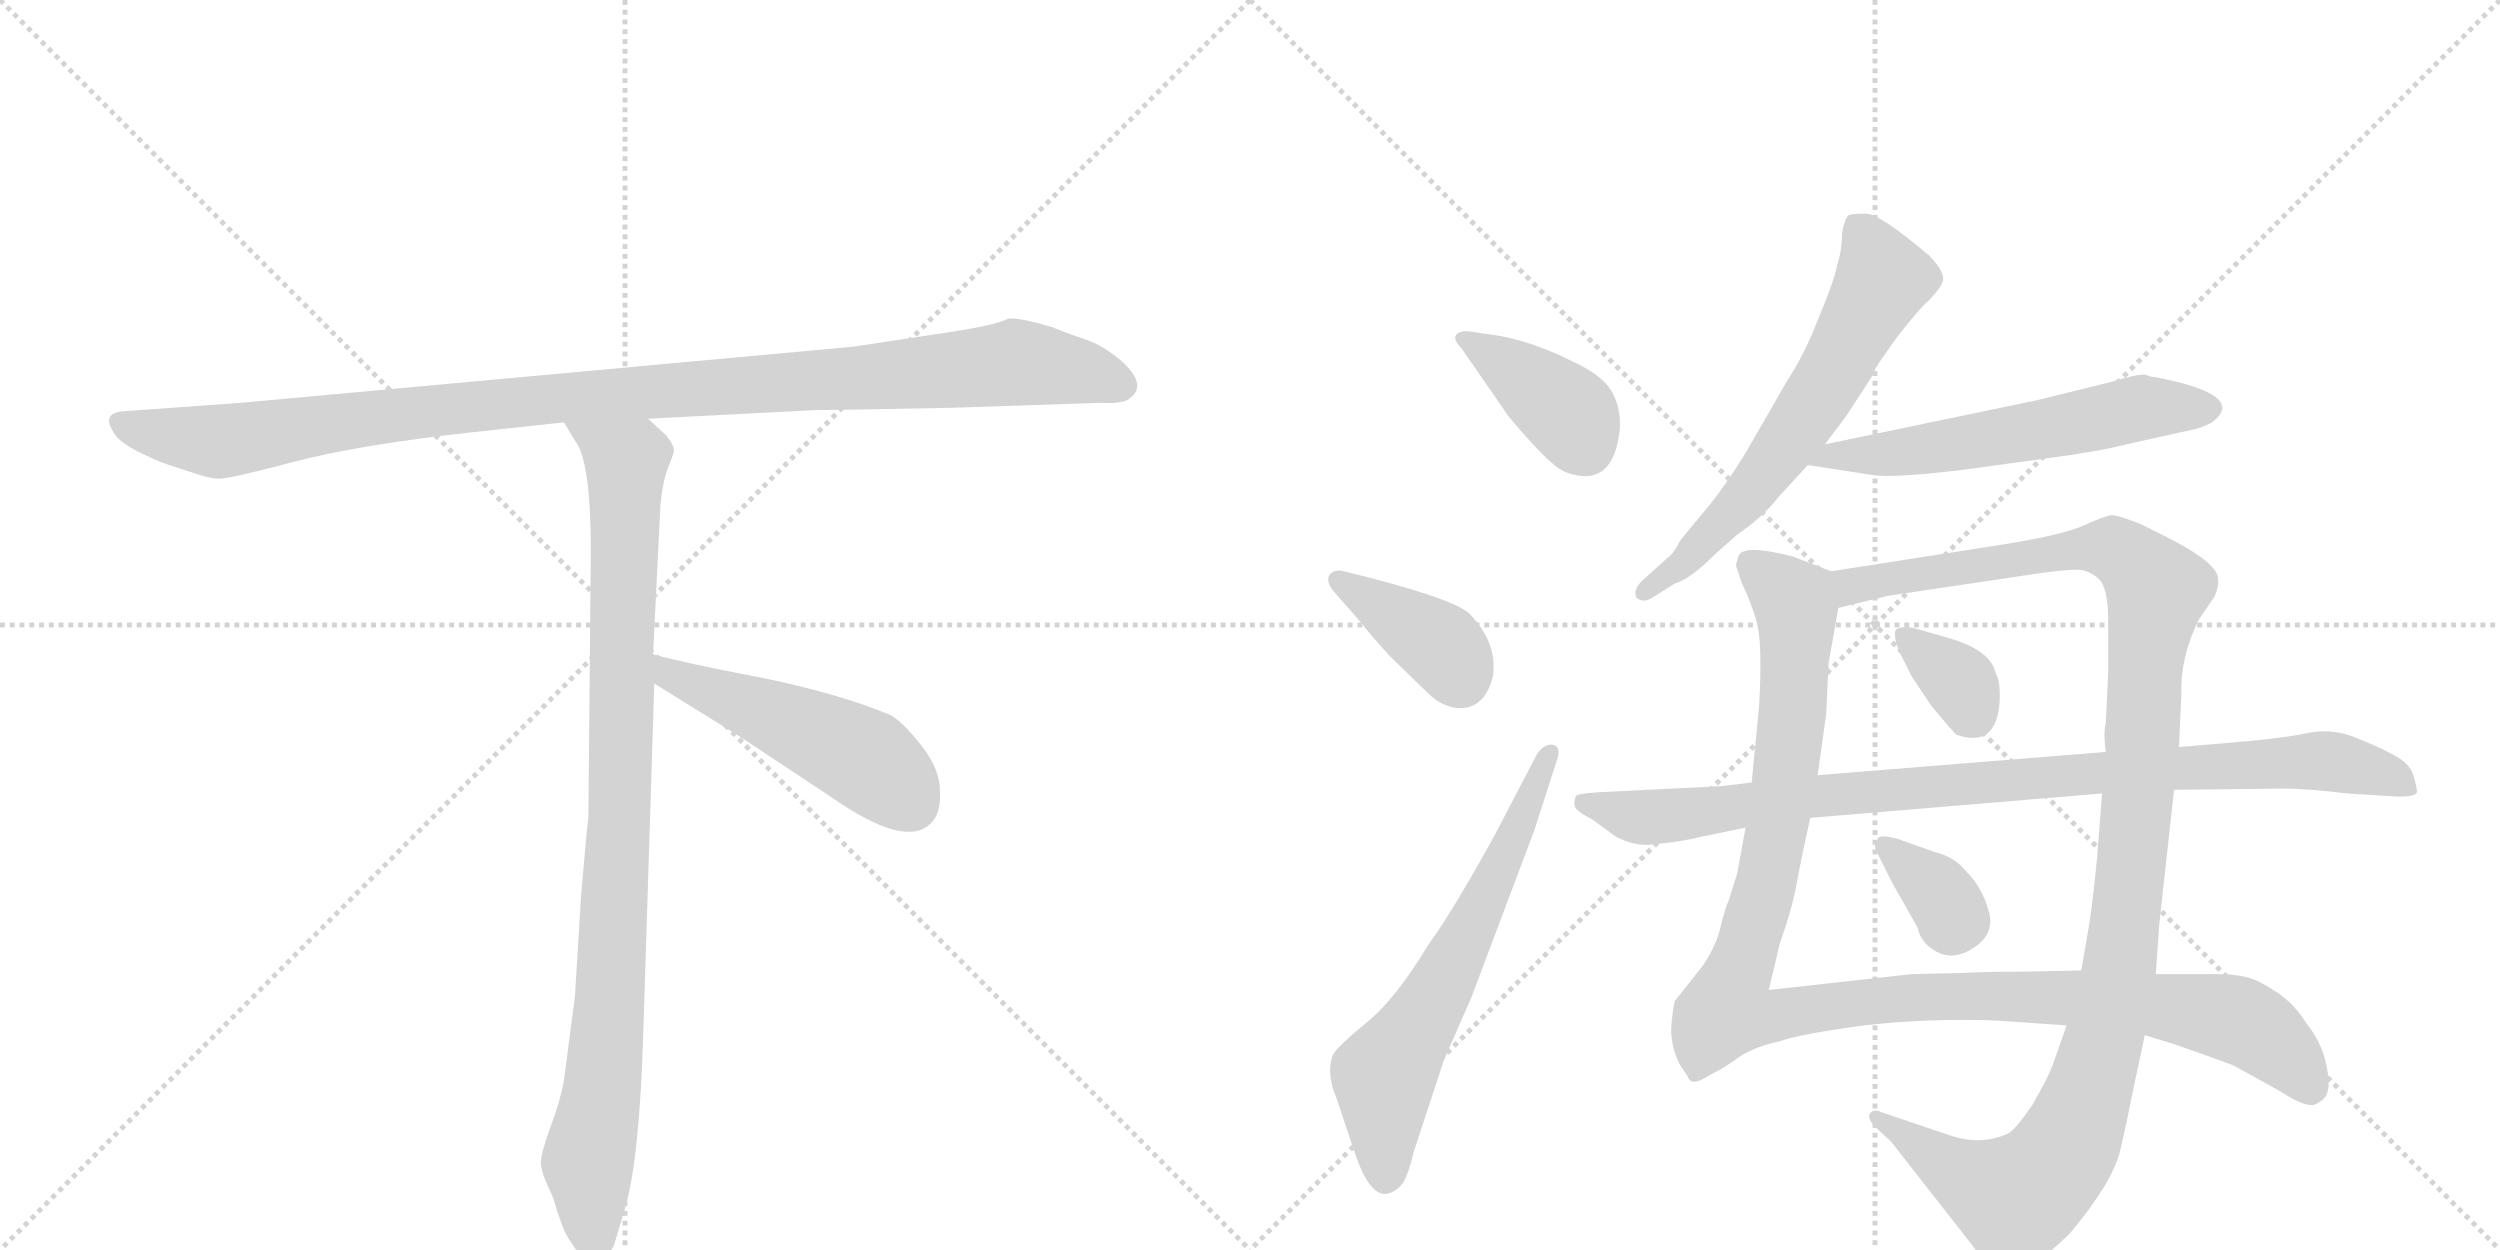 <svg version="1.1" viewBox="0 0 2048 1024" xmlns="http://www.w3.org/2000/svg">
  <g stroke="lightgray" stroke-dasharray="1,1" stroke-width="1" transform="scale(4, 4)">
    <line x1="0" y1="0" x2="256" y2="256"></line>
    <line x1="256" y1="0" x2="0" y2="256"></line>
    <line x1="128" y1="0" x2="128" y2="256"></line>
    <line x1="0" y1="128" x2="256" y2="128"></line>
    <line x1="256" y1="0" x2="512" y2="256"></line>
    <line x1="512" y1="0" x2="256" y2="256"></line>
    <line x1="384" y1="0" x2="384" y2="256"></line>
    <line x1="256" y1="128" x2="512" y2="128"></line>
  </g>
<g transform="scale(1, -1) translate(0, -850)">
   <style type="text/css">
    @keyframes keyframes0 {
      from {
       stroke: black;
       stroke-dashoffset: 1084;
       stroke-width: 128;
       }
       78% {
       animation-timing-function: step-end;
       stroke: black;
       stroke-dashoffset: 0;
       stroke-width: 128;
       }
       to {
       stroke: black;
       stroke-width: 1024;
       }
       }
       #make-me-a-hanzi-animation-0 {
         animation: keyframes0 1.132s both;
         animation-delay: 0s;
         animation-timing-function: linear;
       }
    @keyframes keyframes1 {
      from {
       stroke: black;
       stroke-dashoffset: 954;
       stroke-width: 128;
       }
       76% {
       animation-timing-function: step-end;
       stroke: black;
       stroke-dashoffset: 0;
       stroke-width: 128;
       }
       to {
       stroke: black;
       stroke-width: 1024;
       }
       }
       #make-me-a-hanzi-animation-1 {
         animation: keyframes1 1.026s both;
         animation-delay: 1.132s;
         animation-timing-function: linear;
       }
    @keyframes keyframes2 {
      from {
       stroke: black;
       stroke-dashoffset: 497;
       stroke-width: 128;
       }
       62% {
       animation-timing-function: step-end;
       stroke: black;
       stroke-dashoffset: 0;
       stroke-width: 128;
       }
       to {
       stroke: black;
       stroke-width: 1024;
       }
       }
       #make-me-a-hanzi-animation-2 {
         animation: keyframes2 0.654s both;
         animation-delay: 2.159s;
         animation-timing-function: linear;
       }
    @keyframes keyframes3 {
      from {
       stroke: black;
       stroke-dashoffset: 390;
       stroke-width: 128;
       }
       56% {
       animation-timing-function: step-end;
       stroke: black;
       stroke-dashoffset: 0;
       stroke-width: 128;
       }
       to {
       stroke: black;
       stroke-width: 1024;
       }
       }
       #make-me-a-hanzi-animation-3 {
         animation: keyframes3 0.567s both;
         animation-delay: 2.813s;
         animation-timing-function: linear;
       }
    @keyframes keyframes4 {
      from {
       stroke: black;
       stroke-dashoffset: 386;
       stroke-width: 128;
       }
       56% {
       animation-timing-function: step-end;
       stroke: black;
       stroke-dashoffset: 0;
       stroke-width: 128;
       }
       to {
       stroke: black;
       stroke-width: 1024;
       }
       }
       #make-me-a-hanzi-animation-4 {
         animation: keyframes4 0.564s both;
         animation-delay: 3.38s;
         animation-timing-function: linear;
       }
    @keyframes keyframes5 {
      from {
       stroke: black;
       stroke-dashoffset: 636;
       stroke-width: 128;
       }
       67% {
       animation-timing-function: step-end;
       stroke: black;
       stroke-dashoffset: 0;
       stroke-width: 128;
       }
       to {
       stroke: black;
       stroke-width: 1024;
       }
       }
       #make-me-a-hanzi-animation-5 {
         animation: keyframes5 0.768s both;
         animation-delay: 3.944s;
         animation-timing-function: linear;
       }
    @keyframes keyframes6 {
      from {
       stroke: black;
       stroke-dashoffset: 626;
       stroke-width: 128;
       }
       67% {
       animation-timing-function: step-end;
       stroke: black;
       stroke-dashoffset: 0;
       stroke-width: 128;
       }
       to {
       stroke: black;
       stroke-width: 1024;
       }
       }
       #make-me-a-hanzi-animation-6 {
         animation: keyframes6 0.759s both;
         animation-delay: 4.712s;
         animation-timing-function: linear;
       }
    @keyframes keyframes7 {
      from {
       stroke: black;
       stroke-dashoffset: 581;
       stroke-width: 128;
       }
       65% {
       animation-timing-function: step-end;
       stroke: black;
       stroke-dashoffset: 0;
       stroke-width: 128;
       }
       to {
       stroke: black;
       stroke-width: 1024;
       }
       }
       #make-me-a-hanzi-animation-7 {
         animation: keyframes7 0.723s both;
         animation-delay: 5.472s;
         animation-timing-function: linear;
       }
    @keyframes keyframes8 {
      from {
       stroke: black;
       stroke-dashoffset: 1148;
       stroke-width: 128;
       }
       79% {
       animation-timing-function: step-end;
       stroke: black;
       stroke-dashoffset: 0;
       stroke-width: 128;
       }
       to {
       stroke: black;
       stroke-width: 1024;
       }
       }
       #make-me-a-hanzi-animation-8 {
         animation: keyframes8 1.184s both;
         animation-delay: 6.194s;
         animation-timing-function: linear;
       }
    @keyframes keyframes9 {
      from {
       stroke: black;
       stroke-dashoffset: 1188;
       stroke-width: 128;
       }
       79% {
       animation-timing-function: step-end;
       stroke: black;
       stroke-dashoffset: 0;
       stroke-width: 128;
       }
       to {
       stroke: black;
       stroke-width: 1024;
       }
       }
       #make-me-a-hanzi-animation-9 {
         animation: keyframes9 1.217s both;
         animation-delay: 7.379s;
         animation-timing-function: linear;
       }
    @keyframes keyframes10 {
      from {
       stroke: black;
       stroke-dashoffset: 344;
       stroke-width: 128;
       }
       53% {
       animation-timing-function: step-end;
       stroke: black;
       stroke-dashoffset: 0;
       stroke-width: 128;
       }
       to {
       stroke: black;
       stroke-width: 1024;
       }
       }
       #make-me-a-hanzi-animation-10 {
         animation: keyframes10 0.53s both;
         animation-delay: 8.595s;
         animation-timing-function: linear;
       }
    @keyframes keyframes11 {
      from {
       stroke: black;
       stroke-dashoffset: 343;
       stroke-width: 128;
       }
       53% {
       animation-timing-function: step-end;
       stroke: black;
       stroke-dashoffset: 0;
       stroke-width: 128;
       }
       to {
       stroke: black;
       stroke-width: 1024;
       }
       }
       #make-me-a-hanzi-animation-11 {
         animation: keyframes11 0.529s both;
         animation-delay: 9.125s;
         animation-timing-function: linear;
       }
    @keyframes keyframes12 {
      from {
       stroke: black;
       stroke-dashoffset: 940;
       stroke-width: 128;
       }
       75% {
       animation-timing-function: step-end;
       stroke: black;
       stroke-dashoffset: 0;
       stroke-width: 128;
       }
       to {
       stroke: black;
       stroke-width: 1024;
       }
       }
       #make-me-a-hanzi-animation-12 {
         animation: keyframes12 1.015s both;
         animation-delay: 9.654s;
         animation-timing-function: linear;
       }
</style>
<path d="M 782 516 L 901 520 Q 915 519 923 522 Q 942 533 919 554 Q 904 567 889 572 Q 874 577 862 582 Q 835 590 826 589 Q 815 583 765 576 L 699 566 L 197 520 L 100 513 Q 83 511 93 496 Q 96 489 113 480 L 128 473 Q 135 470 154 464 Q 174 457 181 458 Q 189 458 242 472 Q 296 486 388 496 L 462 504 L 531 507 L 667 514 Q 682 514 782 516 Z" fill="lightgray"></path> 
<path d="M 462 504 L 471 489 Q 484 473 484 399 L 482 180 Q 481 175 476 116 L 471 34 L 462 -35 Q 459 -52 451 -73 Q 443 -95 443 -103 Q 444 -112 449 -122 Q 454 -132 456 -141 L 461 -155 Q 463 -161 470 -171 Q 477 -182 486 -182 Q 487 -184 492 -182 Q 497 -182 503 -170 L 512 -140 Q 524 -99 527 5 L 536 290 L 535 314 L 541 436 Q 543 456 547 466 Q 551 476 552 480 Q 553 484 546 493 L 531 507 C 509 528 446 530 462 504 Z" fill="lightgray"></path> 
<path d="M 536 290 L 607 246 L 681 197 Q 741 155 762 175 Q 771 183 770 202 Q 770 220 755 239 Q 740 258 730 264 Q 687 282 623 295 Q 560 307 535 314 C 506 322 510 306 536 290 Z" fill="lightgray"></path> 
<path d="M 1221 576 L 1207 578 Q 1197 580 1193 576 Q 1190 572 1197 565 L 1233 513 Q 1235 509 1254 488 Q 1274 466 1283 463 Q 1322 449 1327 499 Q 1328 516 1320 530 Q 1312 543 1288 554 Q 1252 572 1221 576 Z" fill="lightgray"></path> 
<path d="M 1093 365 L 1115 340 Q 1120 333 1139 312 L 1170 282 Q 1180 272 1193 270 Q 1216 268 1223 296 Q 1227 324 1203 348 Q 1187 361 1101 382 Q 1093 384 1089 379 Q 1086 373 1093 365 Z" fill="lightgray"></path> 
<path d="M 1259 232 L 1224 165 Q 1188 100 1170 76 Q 1143 31 1119 12 Q 1095 -8 1092 -14 Q 1086 -29 1095 -50 L 1110 -95 Q 1122 -130 1136 -128 Q 1145 -126 1150 -118 Q 1155 -108 1158 -94 L 1183 -18 L 1205 32 L 1257 170 L 1275 226 Q 1280 239 1271 240 Q 1264 240 1259 232 Z" fill="lightgray"></path> 
<path d="M 1509 659 Q 1509 645 1505 633 Q 1503 621 1490 590 Q 1478 559 1464 538 L 1430 479 Q 1414 453 1401 437 L 1377 408 Q 1370 395 1366 393 L 1345 374 Q 1337 366 1341 360 Q 1346 356 1353 360 L 1372 372 Q 1384 375 1405 396 L 1423 412 Q 1445 427 1457 443 L 1481 469 L 1495 486 L 1513 510 L 1535 544 Q 1535 546 1538 551 L 1552 571 Q 1564 587 1575 599 Q 1587 610 1591 618 Q 1595 626 1580 641 Q 1541 674 1529 675 Q 1517 675 1516 674 Q 1512 675 1509 659 Z" fill="lightgray"></path> 
<path d="M 1481 469 L 1533 461 Q 1549 458 1607 465 L 1673 474 Q 1719 480 1742 486 L 1787 496 Q 1804 499 1812 504 Q 1839 524 1780 538 L 1766 541 Q 1762 541 1758 543 Q 1752 544 1729 537 L 1668 522 L 1495 486 C 1466 480 1451 474 1481 469 Z" fill="lightgray"></path> 
<path d="M 1500 382 L 1469 394 Q 1427 405 1424 394 L 1422 387 L 1427 372 Q 1434 358 1439 341 Q 1444 323 1441 271 L 1435 209 L 1430 172 L 1423 134 L 1416 112 Q 1414 108 1410 93 Q 1407 77 1395 59 L 1372 30 Q 1370 22 1369 7 Q 1369 -8 1376 -22 L 1382 -31 Q 1384 -36 1387 -36 Q 1391 -37 1402 -30 Q 1414 -24 1426 -15 Q 1439 -7 1458 -3 Q 1475 3 1527 10 Q 1580 16 1635 14 L 1693 10 L 1757 2 L 1780 -5 Q 1823 -20 1830 -23 L 1868 -44 Q 1891 -59 1898 -54 Q 1906 -50 1907 -43 Q 1909 -36 1905 -19 Q 1901 -3 1890 11 Q 1880 26 1872 32 Q 1865 38 1852 45 Q 1840 52 1817 52 L 1766 52 L 1705 55 L 1657 54 Q 1627 54 1609 53 L 1566 52 L 1449 39 L 1458 77 Q 1468 105 1472 127 Q 1476 149 1483 180 L 1489 215 L 1496 265 L 1498 307 L 1506 352 C 1511 378 1511 378 1500 382 Z" fill="lightgray"></path> 
<path d="M 1785 238 L 1787 282 Q 1786 311 1801 342 L 1814 361 Q 1818 370 1817 376 Q 1817 388 1779 408 L 1753 421 Q 1735 428 1730 428 Q 1726 428 1708 420 Q 1691 412 1641 404 L 1500 382 C 1470 377 1477 345 1506 352 L 1547 362 L 1675 381 Q 1698 384 1705 383 Q 1712 382 1719 376 Q 1727 369 1727 342 L 1727 298 L 1725 257 Q 1723 250 1725 234 L 1722 200 L 1718 148 Q 1715 117 1712 96 L 1705 55 L 1693 10 L 1681 -24 Q 1677 -34 1665 -55 Q 1652 -74 1646 -78 Q 1624 -89 1597 -80 L 1541 -61 Q 1535 -58 1532 -62 Q 1529 -66 1537 -74 L 1549 -85 L 1614 -168 Q 1631 -192 1648 -191 Q 1666 -190 1696 -160 Q 1731 -118 1737 -92 Q 1743 -66 1746 -50 L 1757 2 L 1766 52 L 1769 94 L 1781 203 L 1785 238 Z" fill="lightgray"></path> 
<path d="M 1555 318 L 1566 296 L 1582 272 Q 1601 249 1603 248 Q 1635 237 1638 274 Q 1639 292 1635 298 Q 1631 318 1594 328 L 1566 336 Q 1556 337 1553 334 Q 1551 330 1555 318 Z" fill="lightgray"></path> 
<path d="M 1585 152 L 1554 163 Q 1538 167 1538 162 Q 1534 157 1538 151 L 1550 127 L 1571 90 Q 1573 80 1581 74 Q 1597 61 1616 73 Q 1635 85 1629 104 Q 1624 123 1610 137 Q 1601 148 1585 152 Z" fill="lightgray"></path> 
<path d="M 1843 243 L 1785 238 L 1725 234 L 1489 215 L 1435 209 L 1410 206 L 1310 201 Q 1293 200 1291 198 Q 1289 192 1290 190 Q 1290 186 1304 179 L 1323 165 Q 1338 157 1351 158 L 1370 160 Q 1389 163 1391 164 L 1430 172 L 1483 180 L 1722 200 L 1781 203 L 1871 204 Q 1889 204 1923 200 L 1955 198 Q 1978 196 1980 201 Q 1980 205 1977 215 Q 1974 225 1960 232 Q 1947 239 1929 246 Q 1912 253 1893 250 Q 1875 246 1843 243 Z" fill="lightgray"></path> 
      <clipPath id="make-me-a-hanzi-clip-0">
      <path d="M 782 516 L 901 520 Q 915 519 923 522 Q 942 533 919 554 Q 904 567 889 572 Q 874 577 862 582 Q 835 590 826 589 Q 815 583 765 576 L 699 566 L 197 520 L 100 513 Q 83 511 93 496 Q 96 489 113 480 L 128 473 Q 135 470 154 464 Q 174 457 181 458 Q 189 458 242 472 Q 296 486 388 496 L 462 504 L 531 507 L 667 514 Q 682 514 782 516 Z" fill="lightgray"></path>
      </clipPath>
      <path clip-path="url(#make-me-a-hanzi-clip-0)" d="M 98 504 L 114 497 L 188 489 L 442 523 L 832 553 L 884 546 L 918 534 " fill="none" id="make-me-a-hanzi-animation-0" stroke-dasharray="956 1912" stroke-linecap="round"></path>

      <clipPath id="make-me-a-hanzi-clip-1">
      <path d="M 462 504 L 471 489 Q 484 473 484 399 L 482 180 Q 481 175 476 116 L 471 34 L 462 -35 Q 459 -52 451 -73 Q 443 -95 443 -103 Q 444 -112 449 -122 Q 454 -132 456 -141 L 461 -155 Q 463 -161 470 -171 Q 477 -182 486 -182 Q 487 -184 492 -182 Q 497 -182 503 -170 L 512 -140 Q 524 -99 527 5 L 536 290 L 535 314 L 541 436 Q 543 456 547 466 Q 551 476 552 480 Q 553 484 546 493 L 531 507 C 509 528 446 530 462 504 Z" fill="lightgray"></path>
      </clipPath>
      <path clip-path="url(#make-me-a-hanzi-clip-1)" d="M 469 503 L 513 469 L 501 45 L 494 -41 L 481 -103 L 489 -171 " fill="none" id="make-me-a-hanzi-animation-1" stroke-dasharray="826 1652" stroke-linecap="round"></path>

      <clipPath id="make-me-a-hanzi-clip-2">
      <path d="M 536 290 L 607 246 L 681 197 Q 741 155 762 175 Q 771 183 770 202 Q 770 220 755 239 Q 740 258 730 264 Q 687 282 623 295 Q 560 307 535 314 C 506 322 510 306 536 290 Z" fill="lightgray"></path>
      </clipPath>
      <path clip-path="url(#make-me-a-hanzi-clip-2)" d="M 538 308 L 549 297 L 709 228 L 746 192 " fill="none" id="make-me-a-hanzi-animation-2" stroke-dasharray="369 738" stroke-linecap="round"></path>

      <clipPath id="make-me-a-hanzi-clip-3">
      <path d="M 1221 576 L 1207 578 Q 1197 580 1193 576 Q 1190 572 1197 565 L 1233 513 Q 1235 509 1254 488 Q 1274 466 1283 463 Q 1322 449 1327 499 Q 1328 516 1320 530 Q 1312 543 1288 554 Q 1252 572 1221 576 Z" fill="lightgray"></path>
      </clipPath>
      <path clip-path="url(#make-me-a-hanzi-clip-3)" d="M 1201 573 L 1285 512 L 1298 485 " fill="none" id="make-me-a-hanzi-animation-3" stroke-dasharray="262 524" stroke-linecap="round"></path>

      <clipPath id="make-me-a-hanzi-clip-4">
      <path d="M 1093 365 L 1115 340 Q 1120 333 1139 312 L 1170 282 Q 1180 272 1193 270 Q 1216 268 1223 296 Q 1227 324 1203 348 Q 1187 361 1101 382 Q 1093 384 1089 379 Q 1086 373 1093 365 Z" fill="lightgray"></path>
      </clipPath>
      <path clip-path="url(#make-me-a-hanzi-clip-4)" d="M 1097 374 L 1182 320 L 1196 294 " fill="none" id="make-me-a-hanzi-animation-4" stroke-dasharray="258 516" stroke-linecap="round"></path>

      <clipPath id="make-me-a-hanzi-clip-5">
      <path d="M 1259 232 L 1224 165 Q 1188 100 1170 76 Q 1143 31 1119 12 Q 1095 -8 1092 -14 Q 1086 -29 1095 -50 L 1110 -95 Q 1122 -130 1136 -128 Q 1145 -126 1150 -118 Q 1155 -108 1158 -94 L 1183 -18 L 1205 32 L 1257 170 L 1275 226 Q 1280 239 1271 240 Q 1264 240 1259 232 Z" fill="lightgray"></path>
      </clipPath>
      <path clip-path="url(#make-me-a-hanzi-clip-5)" d="M 1135 -115 L 1134 -32 L 1184 48 L 1268 232 " fill="none" id="make-me-a-hanzi-animation-5" stroke-dasharray="508 1016" stroke-linecap="round"></path>

      <clipPath id="make-me-a-hanzi-clip-6">
      <path d="M 1509 659 Q 1509 645 1505 633 Q 1503 621 1490 590 Q 1478 559 1464 538 L 1430 479 Q 1414 453 1401 437 L 1377 408 Q 1370 395 1366 393 L 1345 374 Q 1337 366 1341 360 Q 1346 356 1353 360 L 1372 372 Q 1384 375 1405 396 L 1423 412 Q 1445 427 1457 443 L 1481 469 L 1495 486 L 1513 510 L 1535 544 Q 1535 546 1538 551 L 1552 571 Q 1564 587 1575 599 Q 1587 610 1591 618 Q 1595 626 1580 641 Q 1541 674 1529 675 Q 1517 675 1516 674 Q 1512 675 1509 659 Z" fill="lightgray"></path>
      </clipPath>
      <path clip-path="url(#make-me-a-hanzi-clip-6)" d="M 1523 662 L 1538 637 L 1541 619 L 1507 554 L 1427 439 L 1377 387 L 1347 366 " fill="none" id="make-me-a-hanzi-animation-6" stroke-dasharray="498 996" stroke-linecap="round"></path>

      <clipPath id="make-me-a-hanzi-clip-7">
      <path d="M 1481 469 L 1533 461 Q 1549 458 1607 465 L 1673 474 Q 1719 480 1742 486 L 1787 496 Q 1804 499 1812 504 Q 1839 524 1780 538 L 1766 541 Q 1762 541 1758 543 Q 1752 544 1729 537 L 1668 522 L 1495 486 C 1466 480 1451 474 1481 469 Z" fill="lightgray"></path>
      </clipPath>
      <path clip-path="url(#make-me-a-hanzi-clip-7)" d="M 1488 470 L 1498 476 L 1575 481 L 1755 516 L 1808 516 " fill="none" id="make-me-a-hanzi-animation-7" stroke-dasharray="453 906" stroke-linecap="round"></path>

      <clipPath id="make-me-a-hanzi-clip-8">
      <path d="M 1500 382 L 1469 394 Q 1427 405 1424 394 L 1422 387 L 1427 372 Q 1434 358 1439 341 Q 1444 323 1441 271 L 1435 209 L 1430 172 L 1423 134 L 1416 112 Q 1414 108 1410 93 Q 1407 77 1395 59 L 1372 30 Q 1370 22 1369 7 Q 1369 -8 1376 -22 L 1382 -31 Q 1384 -36 1387 -36 Q 1391 -37 1402 -30 Q 1414 -24 1426 -15 Q 1439 -7 1458 -3 Q 1475 3 1527 10 Q 1580 16 1635 14 L 1693 10 L 1757 2 L 1780 -5 Q 1823 -20 1830 -23 L 1868 -44 Q 1891 -59 1898 -54 Q 1906 -50 1907 -43 Q 1909 -36 1905 -19 Q 1901 -3 1890 11 Q 1880 26 1872 32 Q 1865 38 1852 45 Q 1840 52 1817 52 L 1766 52 L 1705 55 L 1657 54 Q 1627 54 1609 53 L 1566 52 L 1449 39 L 1458 77 Q 1468 105 1472 127 Q 1476 149 1483 180 L 1489 215 L 1496 265 L 1498 307 L 1506 352 C 1511 378 1511 378 1500 382 Z" fill="lightgray"></path>
      </clipPath>
      <path clip-path="url(#make-me-a-hanzi-clip-8)" d="M 1434 387 L 1470 357 L 1470 287 L 1447 126 L 1414 22 L 1447 17 L 1574 34 L 1757 28 L 1834 14 L 1869 -10 L 1893 -40 " fill="none" id="make-me-a-hanzi-animation-8" stroke-dasharray="1020 2040" stroke-linecap="round"></path>

      <clipPath id="make-me-a-hanzi-clip-9">
      <path d="M 1785 238 L 1787 282 Q 1786 311 1801 342 L 1814 361 Q 1818 370 1817 376 Q 1817 388 1779 408 L 1753 421 Q 1735 428 1730 428 Q 1726 428 1708 420 Q 1691 412 1641 404 L 1500 382 C 1470 377 1477 345 1506 352 L 1547 362 L 1675 381 Q 1698 384 1705 383 Q 1712 382 1719 376 Q 1727 369 1727 342 L 1727 298 L 1725 257 Q 1723 250 1725 234 L 1722 200 L 1718 148 Q 1715 117 1712 96 L 1705 55 L 1693 10 L 1681 -24 Q 1677 -34 1665 -55 Q 1652 -74 1646 -78 Q 1624 -89 1597 -80 L 1541 -61 Q 1535 -58 1532 -62 Q 1529 -66 1537 -74 L 1549 -85 L 1614 -168 Q 1631 -192 1648 -191 Q 1666 -190 1696 -160 Q 1731 -118 1737 -92 Q 1743 -66 1746 -50 L 1757 2 L 1766 52 L 1769 94 L 1781 203 L 1785 238 Z" fill="lightgray"></path>
      </clipPath>
      <path clip-path="url(#make-me-a-hanzi-clip-9)" d="M 1511 361 L 1517 370 L 1541 376 L 1711 401 L 1737 398 L 1767 367 L 1737 61 L 1714 -36 L 1692 -91 L 1678 -111 L 1649 -131 L 1603 -110 L 1537 -67 " fill="none" id="make-me-a-hanzi-animation-9" stroke-dasharray="1060 2120" stroke-linecap="round"></path>

      <clipPath id="make-me-a-hanzi-clip-10">
      <path d="M 1555 318 L 1566 296 L 1582 272 Q 1601 249 1603 248 Q 1635 237 1638 274 Q 1639 292 1635 298 Q 1631 318 1594 328 L 1566 336 Q 1556 337 1553 334 Q 1551 330 1555 318 Z" fill="lightgray"></path>
      </clipPath>
      <path clip-path="url(#make-me-a-hanzi-clip-10)" d="M 1560 330 L 1606 291 L 1614 265 " fill="none" id="make-me-a-hanzi-animation-10" stroke-dasharray="216 432" stroke-linecap="round"></path>

      <clipPath id="make-me-a-hanzi-clip-11">
      <path d="M 1585 152 L 1554 163 Q 1538 167 1538 162 Q 1534 157 1538 151 L 1550 127 L 1571 90 Q 1573 80 1581 74 Q 1597 61 1616 73 Q 1635 85 1629 104 Q 1624 123 1610 137 Q 1601 148 1585 152 Z" fill="lightgray"></path>
      </clipPath>
      <path clip-path="url(#make-me-a-hanzi-clip-11)" d="M 1545 157 L 1607 96 " fill="none" id="make-me-a-hanzi-animation-11" stroke-dasharray="215 430" stroke-linecap="round"></path>

      <clipPath id="make-me-a-hanzi-clip-12">
      <path d="M 1843 243 L 1785 238 L 1725 234 L 1489 215 L 1435 209 L 1410 206 L 1310 201 Q 1293 200 1291 198 Q 1289 192 1290 190 Q 1290 186 1304 179 L 1323 165 Q 1338 157 1351 158 L 1370 160 Q 1389 163 1391 164 L 1430 172 L 1483 180 L 1722 200 L 1781 203 L 1871 204 Q 1889 204 1923 200 L 1955 198 Q 1978 196 1980 201 Q 1980 205 1977 215 Q 1974 225 1960 232 Q 1947 239 1929 246 Q 1912 253 1893 250 Q 1875 246 1843 243 Z" fill="lightgray"></path>
      </clipPath>
      <path clip-path="url(#make-me-a-hanzi-clip-12)" d="M 1296 193 L 1338 181 L 1374 182 L 1514 201 L 1892 227 L 1947 218 L 1973 207 " fill="none" id="make-me-a-hanzi-animation-12" stroke-dasharray="812 1624" stroke-linecap="round"></path>

</g>
</svg>
